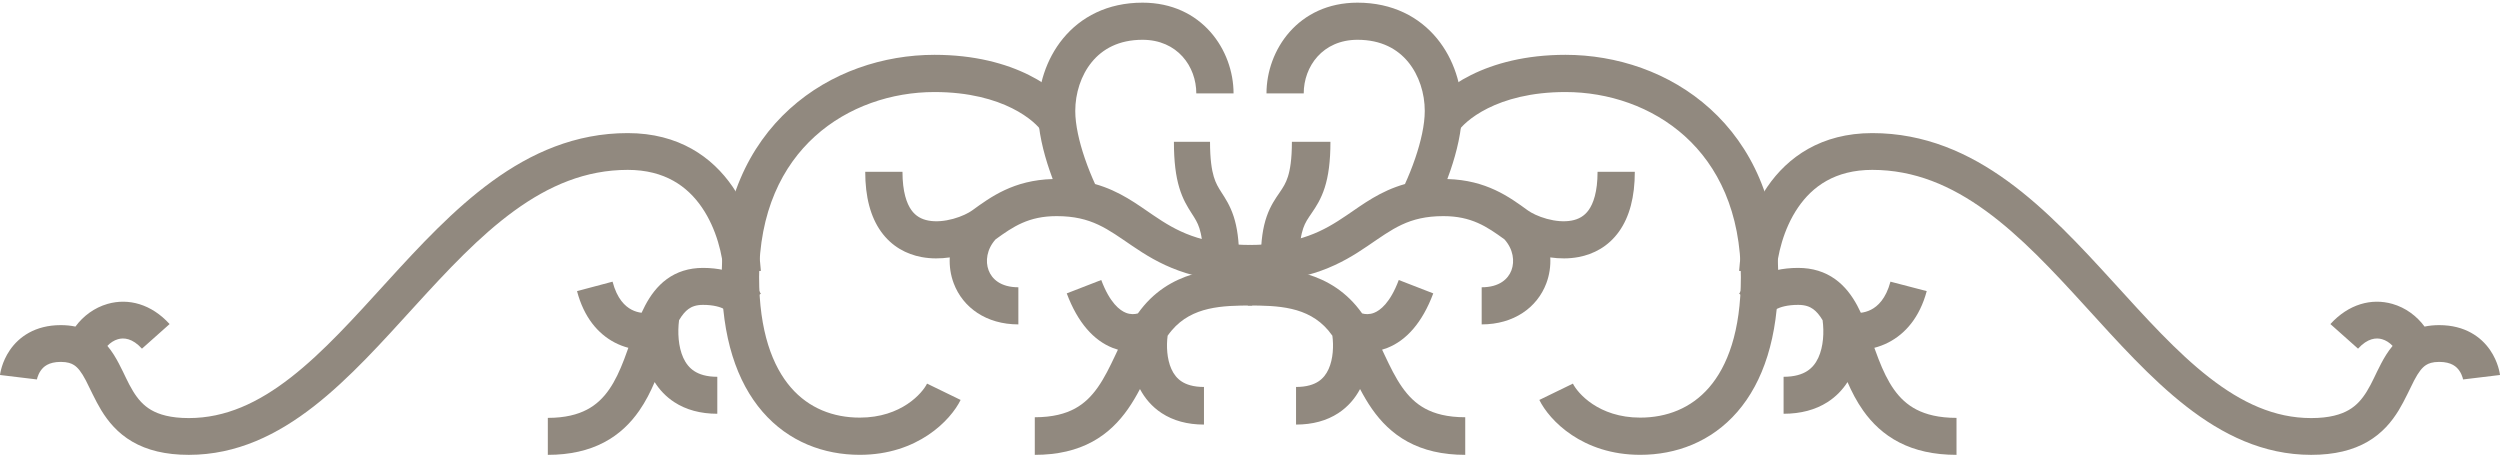 <svg width="200" height="37" viewBox="0 0 200 37" fill="none" xmlns="http://www.w3.org/2000/svg">
<path d="M83.041 8.875C83.041 6.894 83.667 4.752 85.045 3.077C86.455 1.362 88.595 0.213 91.401 0.213C96.156 0.213 98.684 4.015 98.684 7.473H95.704C95.704 5.321 94.195 3.183 91.401 3.183C89.49 3.183 88.195 3.931 87.349 4.959C86.471 6.027 86.021 7.474 86.021 8.875C86.021 9.992 86.336 11.348 86.78 12.651C87.044 13.425 87.34 14.141 87.606 14.723C89.584 15.282 90.943 16.324 92.26 17.217C93.199 17.855 94.127 18.432 95.326 18.863C96.521 19.293 98.049 19.6 100.175 19.6V22.57C97.748 22.57 95.872 22.217 94.314 21.657C92.761 21.098 91.589 20.355 90.583 19.672C88.597 18.325 87.322 17.29 84.531 17.29C82.285 17.29 81.052 18.129 79.646 19.149C78.938 19.937 78.815 20.902 79.088 21.625C79.345 22.307 80.037 22.982 81.469 22.982V25.952C78.903 25.952 77.029 24.607 76.299 22.669C76.048 22.006 75.943 21.299 75.981 20.593C75.264 20.696 74.491 20.709 73.722 20.565C72.524 20.34 71.338 19.727 70.478 18.521C69.64 17.345 69.218 15.751 69.218 13.742H72.198C72.198 15.364 72.541 16.287 72.908 16.802C73.254 17.288 73.713 17.541 74.274 17.646C74.867 17.758 75.566 17.696 76.25 17.509C76.938 17.321 77.491 17.039 77.776 16.832C79.252 15.761 81.086 14.41 84.216 14.324C84.129 14.091 84.042 13.851 83.959 13.605C83.471 12.175 83.041 10.464 83.041 8.875Z" fill="#91897F"/>
<path d="M116.961 8.875C116.961 6.894 116.335 4.752 114.958 3.077C113.548 1.362 111.407 0.213 108.601 0.213C103.846 0.213 101.319 4.015 101.319 7.473H104.298C104.298 5.321 105.808 3.183 108.601 3.183C110.513 3.183 111.808 3.931 112.653 4.959C113.531 6.027 113.981 7.474 113.981 8.875C113.981 9.992 113.666 11.348 113.222 12.651C112.959 13.425 112.663 14.141 112.397 14.723C110.418 15.282 109.059 16.324 107.743 17.217C106.803 17.855 105.875 18.432 104.676 18.863C103.482 19.293 101.953 19.6 99.828 19.6V22.57C102.255 22.57 104.13 22.217 105.688 21.657C107.241 21.098 108.414 20.355 109.419 19.672C111.405 18.325 112.681 17.29 115.471 17.29C117.717 17.29 118.95 18.129 120.356 19.149C121.064 19.937 121.187 20.902 120.915 21.625C120.657 22.307 119.965 22.982 118.534 22.982V25.952C121.099 25.952 122.973 24.607 123.704 22.669C123.954 22.006 124.059 21.299 124.022 20.593C124.739 20.696 125.512 20.709 126.28 20.565C127.479 20.34 128.665 19.727 129.524 18.521C130.362 17.345 130.785 15.751 130.785 13.742H127.805C127.805 15.364 127.461 16.287 127.095 16.802C126.748 17.288 126.289 17.541 125.729 17.646C125.135 17.758 124.437 17.696 123.753 17.509C123.064 17.321 122.511 17.039 122.226 16.832C120.75 15.761 118.916 14.41 115.786 14.324C115.874 14.091 115.96 13.851 116.044 13.605C116.531 12.175 116.961 10.464 116.961 8.875Z" fill="#91897F"/>
<path d="M57.739 22.164C57.739 16.159 59.903 11.673 63.189 8.7C66.447 5.753 70.702 4.386 74.76 4.386C81.151 4.386 84.787 7.162 85.913 8.979L83.369 10.542C82.889 9.768 80.325 7.363 74.76 7.363C71.346 7.363 67.837 8.517 65.199 10.903C62.59 13.264 60.728 16.923 60.728 22.164C60.728 26.521 61.811 29.316 63.271 31C64.712 32.663 66.661 33.409 68.782 33.409C72.123 33.409 73.8 31.432 74.164 30.689L76.85 31.995C76.052 33.623 73.411 36.386 68.782 36.386C65.92 36.386 63.095 35.354 61.008 32.945C58.938 30.557 57.739 26.985 57.739 22.164Z" fill="#91897F"/>
<path d="M142.259 22.164C142.259 16.159 140.094 11.673 136.808 8.7C133.551 5.753 129.296 4.386 125.238 4.386C118.846 4.386 115.211 7.162 114.085 8.979L116.629 10.542C117.108 9.768 119.672 7.363 125.238 7.363C128.652 7.363 132.161 8.517 134.798 10.903C137.408 13.264 139.27 16.923 139.27 22.164C139.27 26.521 138.186 29.316 136.727 31C135.286 32.663 133.336 33.409 131.216 33.409C127.875 33.409 126.198 31.432 125.833 30.689L123.147 31.995C123.945 33.623 126.586 36.386 131.216 36.386C134.077 36.386 136.902 35.354 138.99 32.945C141.059 30.557 142.259 26.985 142.259 22.164Z" fill="#91897F"/>
<path d="M50.217 10.648C54.306 10.648 56.986 12.571 58.611 14.94C60.187 17.238 60.763 19.927 60.87 21.672L57.902 21.851C57.816 20.463 57.343 18.331 56.15 16.591C55.006 14.923 53.198 13.59 50.217 13.59C46.847 13.59 43.912 14.852 41.138 16.867C38.338 18.902 35.787 21.639 33.177 24.503C30.61 27.319 27.969 30.278 25.101 32.511C22.208 34.763 18.948 36.388 15.106 36.388C13.233 36.388 11.76 36.016 10.585 35.333C9.409 34.649 8.654 33.723 8.105 32.827C7.618 32.031 7.156 30.983 6.868 30.435C6.513 29.76 6.231 29.404 5.92 29.205C5.714 29.072 5.405 28.952 4.863 28.952C3.871 28.952 3.466 29.348 3.252 29.658C3.124 29.844 3.043 30.038 2.996 30.189C2.973 30.263 2.96 30.32 2.954 30.352C2.951 30.368 2.949 30.377 2.949 30.378C2.949 30.378 2.949 30.377 2.95 30.373C2.95 30.371 2.95 30.369 2.951 30.366C2.951 30.364 2.951 30.362 2.951 30.36L2.952 30.356C2.952 30.356 2.952 30.355 2.767 30.333L0.184 30.022C0.002 30 -3.3555e-05 29.999 4.03748e-07 29.999C3.55395e-05 29.999 9.08428e-05 29.998 0 29.997C0 29.996 0 29.995 0.001 29.994C0.001 29.991 0.001 29.989 0.002 29.986C0.003 29.98 0.003 29.974 0.004 29.967C0.006 29.953 0.009 29.936 0.012 29.917C0.018 29.878 0.027 29.829 0.038 29.771C0.062 29.656 0.099 29.503 0.154 29.323C0.265 28.969 0.458 28.489 0.795 28.001C1.51 26.962 2.799 26.01 4.863 26.01C5.276 26.01 5.666 26.049 6.034 26.127C6.66 25.275 7.556 24.613 8.606 24.312C10.275 23.833 12.11 24.323 13.568 25.925L11.357 27.893C10.585 27.044 9.9 27.003 9.434 27.137C9.125 27.226 8.829 27.415 8.591 27.672C8.979 28.132 9.269 28.628 9.505 29.076C9.984 29.985 10.201 30.571 10.649 31.304C11.037 31.937 11.474 32.437 12.092 32.797C12.712 33.157 13.635 33.446 15.106 33.446C18.038 33.446 20.664 32.222 23.262 30.199C25.886 28.157 28.34 25.417 30.968 22.533C33.553 19.698 36.295 16.736 39.378 14.496C42.488 12.236 46.028 10.648 50.217 10.648Z" fill="#91897F"/>
<path d="M149.783 10.648C145.693 10.648 143.014 12.571 141.389 14.94C139.813 17.238 139.237 19.927 139.13 21.672L142.098 21.851C142.184 20.463 142.657 18.331 143.85 16.591C144.994 14.923 146.802 13.59 149.783 13.59C153.153 13.59 156.088 14.852 158.862 16.867C161.662 18.902 164.213 21.639 166.823 24.503C169.39 27.319 172.031 30.278 174.899 32.511C177.792 34.763 181.052 36.388 184.894 36.388C186.767 36.388 188.24 36.016 189.415 35.333C190.591 34.649 191.346 33.723 191.895 32.827C192.382 32.031 192.844 30.983 193.132 30.435C193.487 29.76 193.769 29.404 194.08 29.205C194.286 29.072 194.595 28.952 195.137 28.952C196.129 28.952 196.534 29.348 196.748 29.658C196.876 29.844 196.957 30.038 197.004 30.189C197.027 30.263 197.04 30.32 197.046 30.352C197.049 30.368 197.051 30.377 197.051 30.378C197.051 30.378 197.051 30.377 197.05 30.373C197.05 30.371 197.05 30.369 197.049 30.366C197.049 30.364 197.049 30.362 197.049 30.36L197.048 30.356C197.048 30.356 197.048 30.355 197.233 30.333L199.816 30.022C199.998 30 200 29.999 200 29.999C200 29.999 200 29.998 200 29.997C200 29.996 200 29.995 199.999 29.994C199.999 29.991 199.999 29.989 199.998 29.986C199.997 29.98 199.997 29.974 199.996 29.967C199.994 29.953 199.991 29.936 199.988 29.917C199.982 29.878 199.973 29.829 199.962 29.771C199.938 29.656 199.901 29.503 199.846 29.323C199.735 28.969 199.542 28.489 199.205 28.001C198.49 26.962 197.201 26.01 195.137 26.01C194.724 26.01 194.334 26.049 193.966 26.127C193.34 25.275 192.444 24.613 191.394 24.312C189.725 23.833 187.89 24.323 186.432 25.925L188.643 27.893C189.415 27.044 190.1 27.003 190.566 27.137C190.875 27.226 191.171 27.415 191.409 27.672C191.021 28.132 190.731 28.628 190.495 29.076C190.016 29.985 189.799 30.571 189.351 31.304C188.964 31.937 188.526 32.437 187.908 32.797C187.288 33.157 186.365 33.446 184.894 33.446C181.962 33.446 179.336 32.222 176.738 30.199C174.114 28.157 171.66 25.417 169.032 22.533C166.447 19.698 163.705 16.736 160.622 14.496C157.512 12.236 153.972 10.648 149.783 10.648Z" fill="#91897F"/>
<path d="M56.24 21.432C58.704 21.432 60.295 22.473 60.87 23.501L58.308 24.951C58.392 25.102 57.958 24.39 56.24 24.39C55.684 24.39 55.334 24.532 55.07 24.725C54.82 24.908 54.575 25.19 54.325 25.616C54.202 26.566 54.257 27.732 54.662 28.623C54.87 29.081 55.157 29.438 55.542 29.689C55.926 29.938 56.5 30.143 57.384 30.143V33.101C56.031 33.101 54.88 32.782 53.946 32.173C53.269 31.733 52.755 31.174 52.372 30.566C52.045 31.334 51.651 32.119 51.142 32.851C50.452 33.846 49.546 34.75 48.312 35.396C47.081 36.041 45.603 36.388 43.826 36.388V33.43C45.216 33.43 46.212 33.161 46.954 32.772C47.694 32.385 48.261 31.836 48.732 31.157C49.214 30.464 49.589 29.645 49.939 28.73C50.053 28.431 50.161 28.131 50.269 27.825C49.906 27.729 49.535 27.591 49.169 27.399C47.844 26.706 46.714 25.391 46.162 23.289L49.005 22.533C49.367 23.915 50.009 24.504 50.526 24.775C50.799 24.918 51.077 24.991 51.326 25.022C51.417 24.823 51.513 24.626 51.615 24.433C52.022 23.666 52.563 22.901 53.343 22.331C54.148 21.742 55.114 21.432 56.24 21.432Z" fill="#91897F"/>
<path d="M143.854 21.432C141.34 21.432 139.716 22.473 139.13 23.501L141.744 24.951C141.658 25.102 142.101 24.39 143.854 24.39C144.422 24.39 144.779 24.532 145.048 24.725C145.303 24.908 145.554 25.19 145.808 25.616C145.934 26.566 145.878 27.732 145.464 28.623C145.252 29.081 144.959 29.438 144.566 29.689C144.175 29.938 143.589 30.143 142.687 30.143V33.101C144.067 33.101 145.241 32.782 146.195 32.173C146.885 31.733 147.41 31.174 147.801 30.566C148.135 31.334 148.537 32.119 149.056 32.851C149.76 33.846 150.685 34.75 151.944 35.396C153.2 36.041 154.709 36.388 156.521 36.388V33.43C155.103 33.43 154.087 33.161 153.329 32.772C152.575 32.385 151.996 31.836 151.515 31.157C151.024 30.464 150.64 29.645 150.284 28.73C150.168 28.431 150.058 28.131 149.947 27.825C150.318 27.729 150.696 27.591 151.069 27.399C152.422 26.706 153.574 25.391 154.138 23.289L151.237 22.533C150.867 23.915 150.212 24.504 149.685 24.775C149.406 24.918 149.123 24.991 148.868 25.022C148.776 24.823 148.678 24.626 148.574 24.433C148.158 23.666 147.607 22.901 146.81 22.331C145.988 21.742 145.003 21.432 143.854 21.432Z" fill="#91897F"/>
<path d="M96.802 11.343C96.802 12.754 96.94 13.591 97.103 14.137C97.259 14.659 97.456 14.984 97.728 15.408C98.012 15.85 98.406 16.437 98.692 17.313C98.975 18.181 99.13 19.252 99.13 20.734H96.241C96.241 19.457 96.105 18.726 95.951 18.254C95.801 17.792 95.613 17.504 95.315 17.04C95.005 16.557 94.62 15.945 94.34 15.005C94.066 14.089 93.913 12.938 93.913 11.343H96.802Z" fill="#91897F"/>
<path d="M103.352 11.343C103.352 12.754 103.206 13.591 103.032 14.137C102.866 14.659 102.655 14.984 102.365 15.408C102.062 15.85 101.642 16.437 101.337 17.313C101.035 18.181 100.869 19.252 100.869 20.734H103.952C103.952 19.457 104.096 18.726 104.26 18.254C104.421 17.792 104.621 17.504 104.939 17.04C105.269 16.557 105.68 15.945 105.979 15.005C106.271 14.089 106.435 12.938 106.435 11.343H103.352Z" fill="#91897F"/>
<path d="M100.174 21.432V24.44C97.776 24.44 95.374 24.51 93.743 26.427C93.629 26.561 93.519 26.703 93.411 26.856C93.302 27.67 93.348 28.71 93.71 29.518C93.901 29.945 94.167 30.281 94.531 30.519C94.895 30.757 95.451 30.957 96.318 30.957V33.966C94.987 33.966 93.856 33.651 92.937 33.051C92.147 32.535 91.584 31.853 91.197 31.123C90.914 31.661 90.6 32.204 90.237 32.721C89.534 33.724 88.63 34.664 87.379 35.342C86.129 36.02 84.622 36.388 82.783 36.388V33.38C84.226 33.38 85.24 33.094 85.992 32.687C86.744 32.279 87.325 31.699 87.834 30.973C88.356 30.228 88.776 29.369 89.235 28.396C89.3 28.258 89.366 28.117 89.434 27.973C89.293 27.933 89.15 27.885 89.007 27.829C87.514 27.24 86.226 25.838 85.34 23.471L88.1 22.4C88.79 24.244 89.593 24.834 90.073 25.024C90.44 25.169 90.783 25.146 91.032 25.073C91.181 24.864 91.341 24.657 91.511 24.457C94.145 21.362 97.978 21.432 100.174 21.432Z" fill="#91897F"/>
<path d="M99.828 21.432V24.44C102.226 24.44 104.628 24.51 106.259 26.427C106.372 26.561 106.482 26.703 106.59 26.856C106.699 27.67 106.654 28.71 106.292 29.518C106.101 29.945 105.835 30.281 105.47 30.519C105.106 30.757 104.551 30.957 103.683 30.957V33.966C105.015 33.966 106.146 33.651 107.064 33.051C107.855 32.535 108.417 31.853 108.805 31.123C109.088 31.661 109.402 32.204 109.764 32.721C110.467 33.724 111.372 34.664 112.622 35.342C113.873 36.02 115.38 36.388 117.219 36.388V33.38C115.776 33.38 114.762 33.094 114.01 32.687C113.258 32.279 112.677 31.699 112.168 30.973C111.646 30.228 111.225 29.369 110.767 28.396C110.702 28.258 110.635 28.117 110.568 27.973C110.709 27.933 110.852 27.885 110.995 27.829C112.488 27.24 113.776 25.838 114.661 23.471L111.902 22.4C111.212 24.244 110.409 24.834 109.928 25.024C109.562 25.169 109.219 25.146 108.97 25.073C108.82 24.864 108.661 24.657 108.491 24.457C105.856 21.362 102.024 21.432 99.828 21.432Z" fill="#91897F"/>
</svg>
